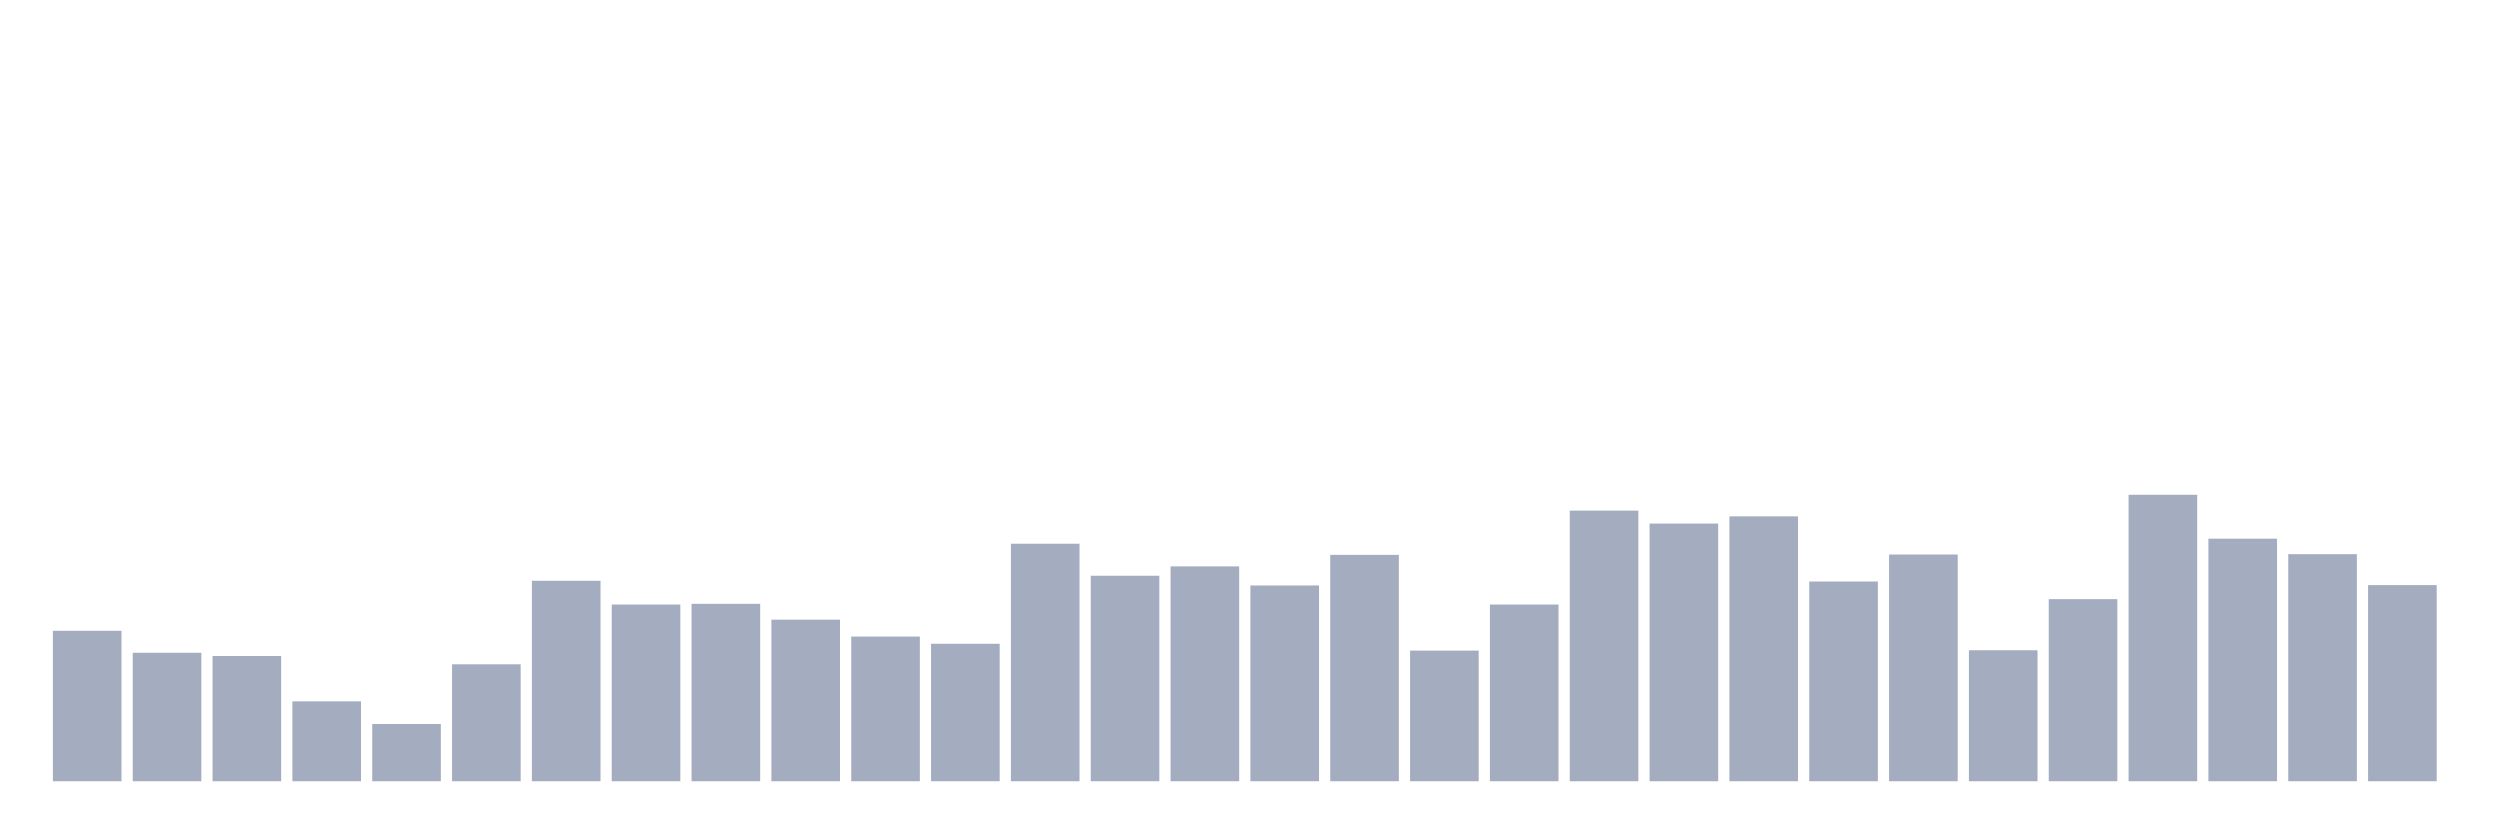 <svg xmlns="http://www.w3.org/2000/svg" viewBox="0 0 480 160"><g transform="translate(10,10)"><rect class="bar" x="0.153" width="13.175" y="111.115" height="28.885" fill="rgb(164,173,192)"></rect><rect class="bar" x="15.482" width="13.175" y="115.331" height="24.669" fill="rgb(164,173,192)"></rect><rect class="bar" x="30.81" width="13.175" y="115.953" height="24.047" fill="rgb(164,173,192)"></rect><rect class="bar" x="46.138" width="13.175" y="124.659" height="15.341" fill="rgb(164,173,192)"></rect><rect class="bar" x="61.466" width="13.175" y="129.013" height="10.987" fill="rgb(164,173,192)"></rect><rect class="bar" x="76.794" width="13.175" y="117.542" height="22.458" fill="rgb(164,173,192)"></rect><rect class="bar" x="92.123" width="13.175" y="101.51" height="38.49" fill="rgb(164,173,192)"></rect><rect class="bar" x="107.451" width="13.175" y="106.071" height="33.929" fill="rgb(164,173,192)"></rect><rect class="bar" x="122.779" width="13.175" y="105.933" height="34.067" fill="rgb(164,173,192)"></rect><rect class="bar" x="138.107" width="13.175" y="108.973" height="31.027" fill="rgb(164,173,192)"></rect><rect class="bar" x="153.436" width="13.175" y="112.221" height="27.779" fill="rgb(164,173,192)"></rect><rect class="bar" x="168.764" width="13.175" y="113.603" height="26.397" fill="rgb(164,173,192)"></rect><rect class="bar" x="184.092" width="13.175" y="94.393" height="45.607" fill="rgb(164,173,192)"></rect><rect class="bar" x="199.42" width="13.175" y="100.543" height="39.457" fill="rgb(164,173,192)"></rect><rect class="bar" x="214.748" width="13.175" y="98.746" height="41.254" fill="rgb(164,173,192)"></rect><rect class="bar" x="230.077" width="13.175" y="102.409" height="37.591" fill="rgb(164,173,192)"></rect><rect class="bar" x="245.405" width="13.175" y="96.535" height="43.465" fill="rgb(164,173,192)"></rect><rect class="bar" x="260.733" width="13.175" y="114.916" height="25.084" fill="rgb(164,173,192)"></rect><rect class="bar" x="276.061" width="13.175" y="106.071" height="33.929" fill="rgb(164,173,192)"></rect><rect class="bar" x="291.39" width="13.175" y="88.036" height="51.964" fill="rgb(164,173,192)"></rect><rect class="bar" x="306.718" width="13.175" y="90.523" height="49.477" fill="rgb(164,173,192)"></rect><rect class="bar" x="322.046" width="13.175" y="89.141" height="50.859" fill="rgb(164,173,192)"></rect><rect class="bar" x="337.374" width="13.175" y="101.649" height="38.351" fill="rgb(164,173,192)"></rect><rect class="bar" x="352.702" width="13.175" y="96.466" height="43.534" fill="rgb(164,173,192)"></rect><rect class="bar" x="368.031" width="13.175" y="114.847" height="25.153" fill="rgb(164,173,192)"></rect><rect class="bar" x="383.359" width="13.175" y="105.035" height="34.965" fill="rgb(164,173,192)"></rect><rect class="bar" x="398.687" width="13.175" y="84.995" height="55.005" fill="rgb(164,173,192)"></rect><rect class="bar" x="414.015" width="13.175" y="93.425" height="46.575" fill="rgb(164,173,192)"></rect><rect class="bar" x="429.344" width="13.175" y="96.397" height="43.603" fill="rgb(164,173,192)"></rect><rect class="bar" x="444.672" width="13.175" y="102.34" height="37.66" fill="rgb(164,173,192)"></rect></g></svg>